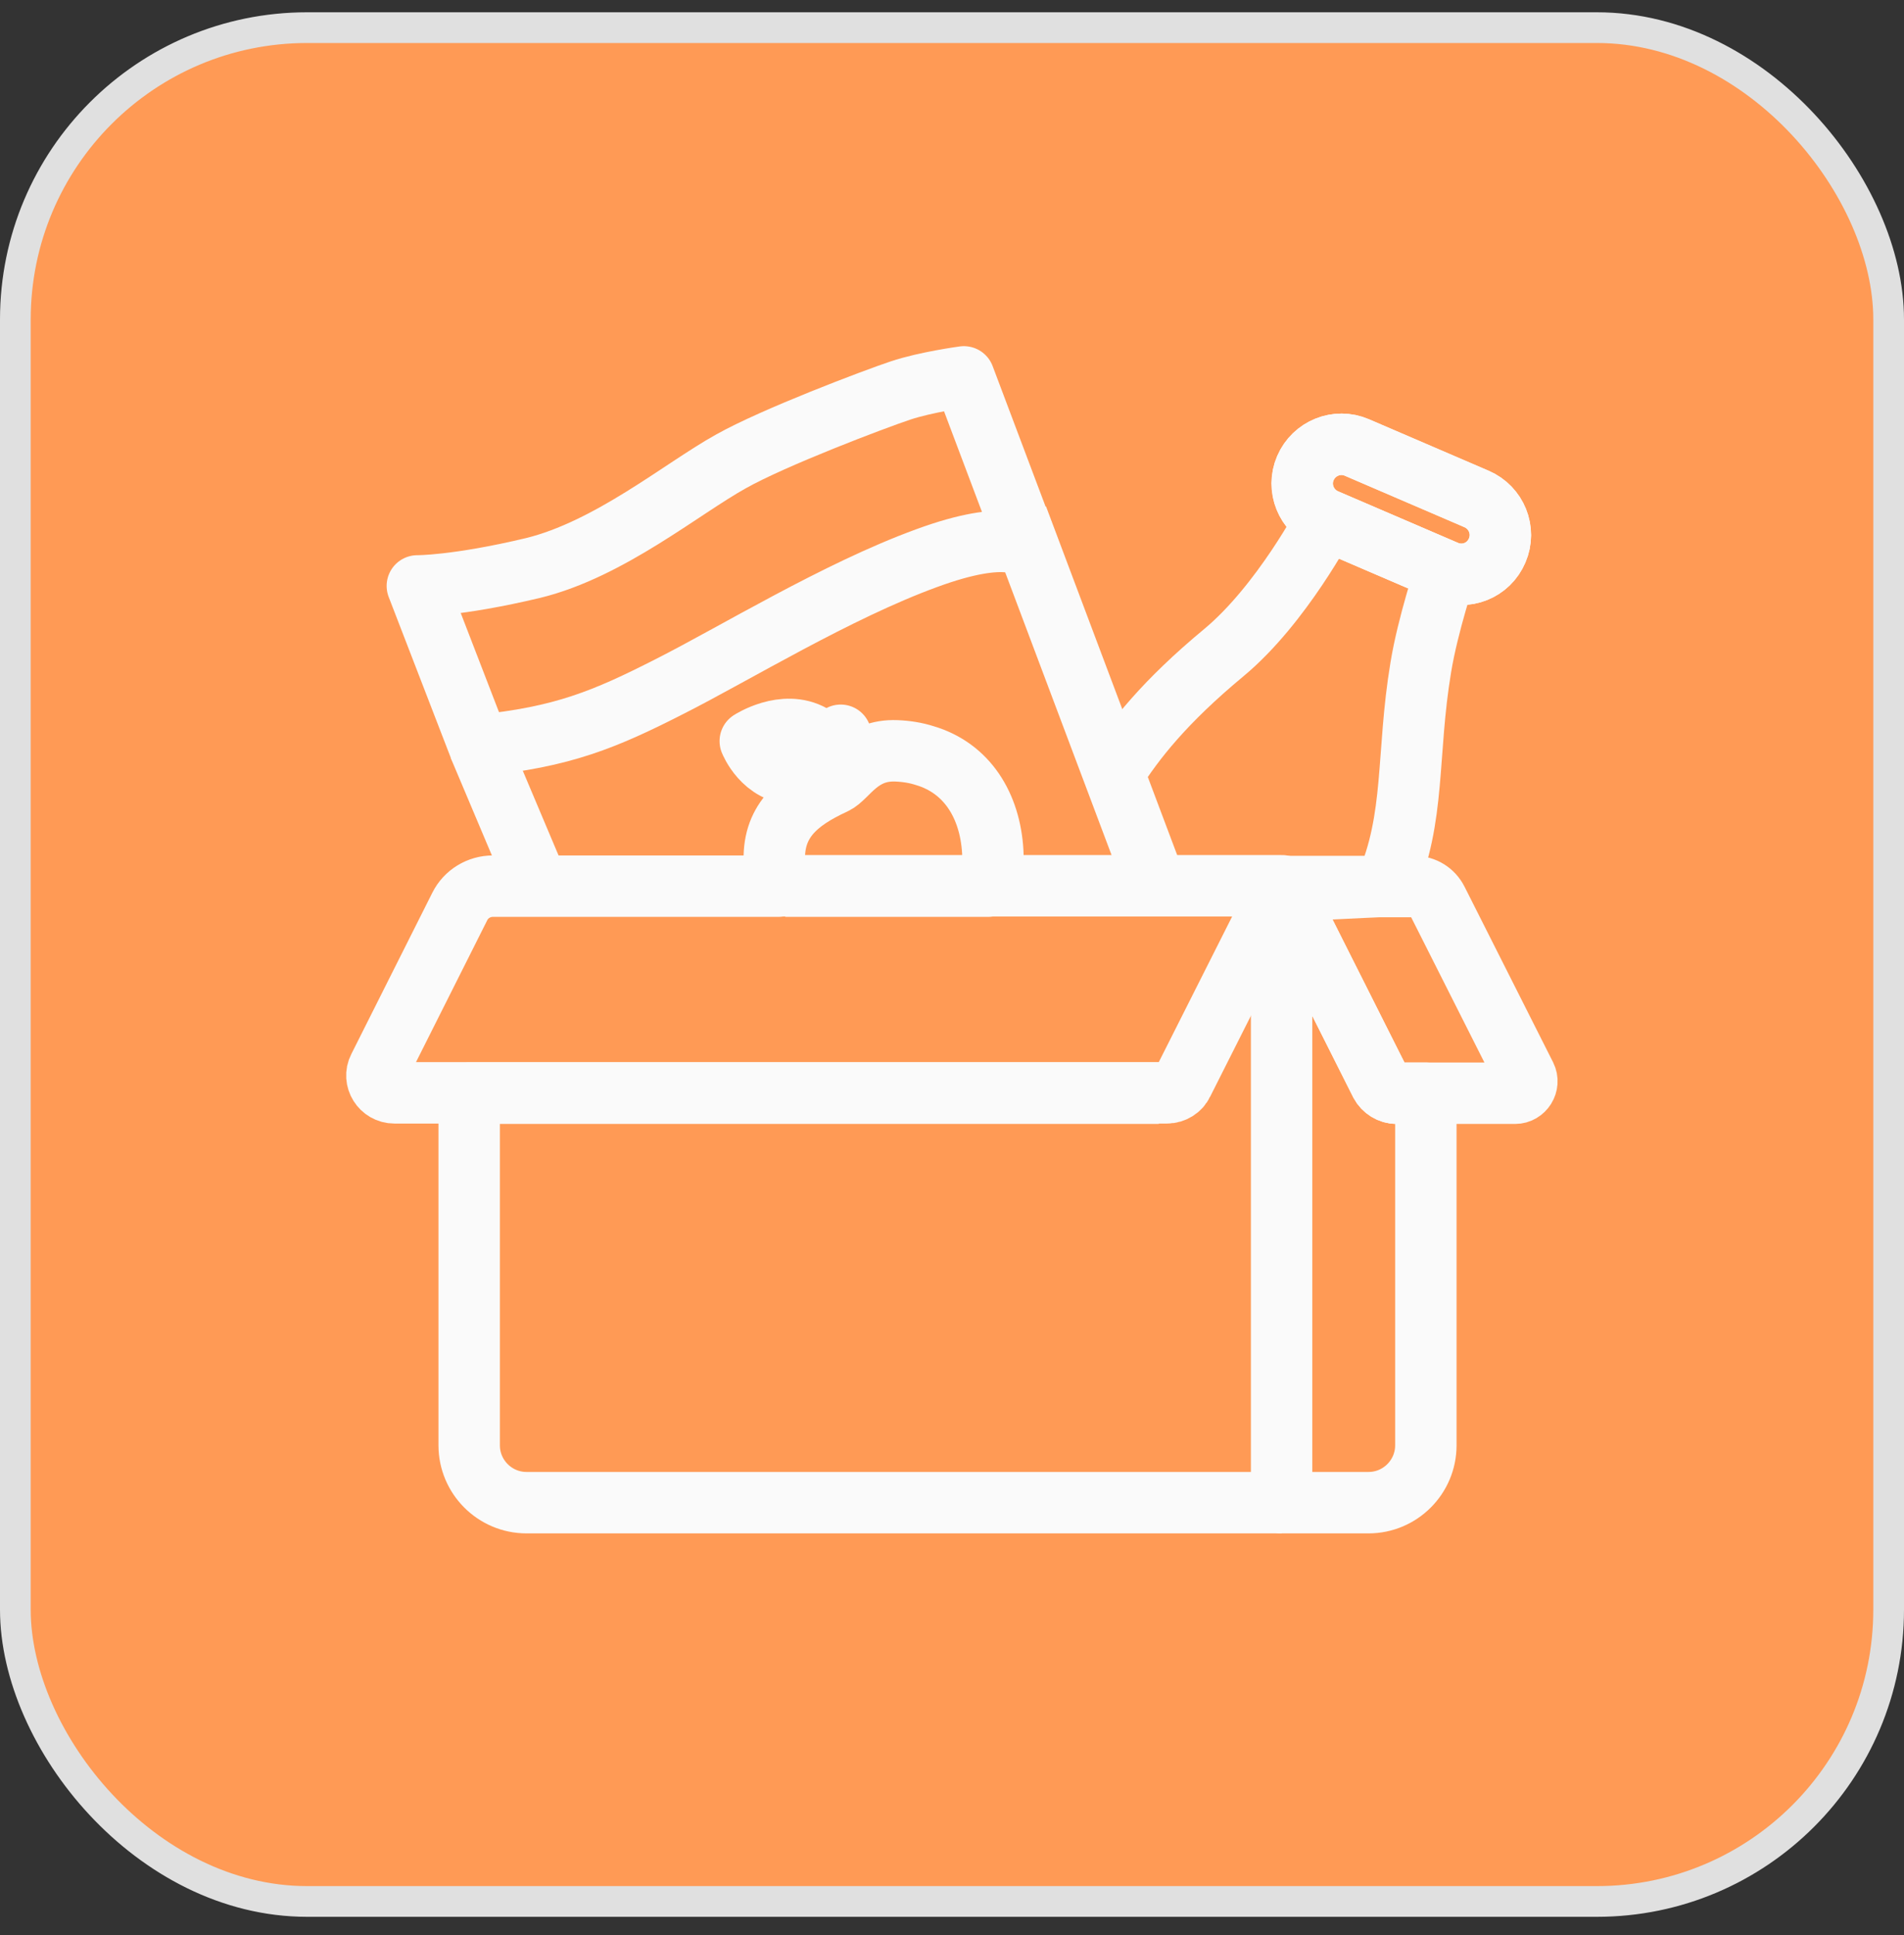 <svg xmlns="http://www.w3.org/2000/svg" width="62" height="63" fill="none" viewBox="0 0 62 63"><rect x="0" y="0" width="62" height="63" fill="#333333" stroke="none"/><rect width="61" height="61" x=".5" y=".9" fill="#FF9A55" stroke="#E0E0E0" rx="9.5"/><path stroke="#FAFAFA" stroke-linejoin="round" stroke-miterlimit="10" stroke-width="2" d="M30.169 18.172C32.898 17.169 33.444 17.842 33.507 17.893L31.387 12.269C31.387 12.269 30.156 12.434 29.318 12.714C28.48 12.993 25.192 14.237 23.796 15.024C22.197 15.913 19.848 17.88 17.36 18.49C14.859 19.086 13.59 19.074 13.59 19.074L15.595 24.266C18.325 23.999 19.708 23.415 21.803 22.349C23.936 21.27 27.249 19.239 30.169 18.172Z"/><path stroke="#FAFAFA" stroke-linejoin="round" stroke-miterlimit="10" stroke-width="2" d="M37.645 28.848L33.126 16.839"/><path stroke="#FAFAFA" stroke-linejoin="round" stroke-miterlimit="10" stroke-width="2" d="M48.753 17.918C49.032 17.271 48.728 16.522 48.08 16.243L44.183 14.567C43.536 14.288 42.787 14.592 42.508 15.24C42.228 15.887 42.533 16.636 43.18 16.916L47.078 18.591C47.725 18.87 48.474 18.578 48.753 17.918Z"/><path stroke="#FAFAFA" stroke-linejoin="round" stroke-miterlimit="10" stroke-width="2" d="M47.077 18.591L43.18 16.916C42.533 16.636 42.228 15.887 42.507 15.24C42.787 14.592 43.536 14.288 44.183 14.567L48.08 16.243C48.728 16.522 49.032 17.271 48.753 17.918C48.474 18.578 47.725 18.87 47.077 18.591Z"/><path stroke="#FAFAFA" stroke-linejoin="round" stroke-miterlimit="10" stroke-width="2" d="M46.43 35.589H45.478C45.262 35.589 45.059 35.462 44.958 35.272L41.733 28.861H45.123H44.424H46.062C46.379 28.861 46.658 29.039 46.798 29.318L49.68 35.031C49.807 35.284 49.616 35.589 49.337 35.589H46.43Z"/><path stroke="#FAFAFA" stroke-linejoin="round" stroke-miterlimit="10" stroke-width="2" d="M37.734 35.589H15.278V47.052C15.278 48.08 16.116 48.918 17.144 48.918H41.733"/><path stroke="#FAFAFA" stroke-linejoin="round" stroke-miterlimit="10" stroke-width="2" d="M36.262 25.167C36.947 24.088 37.925 22.844 39.854 21.244C41.733 19.683 43.18 16.916 43.18 16.916L47.078 18.591C47.078 18.591 46.493 20.33 46.265 21.727C45.795 24.545 46.1 26.64 45.123 28.848L41.733 29.013V48.918H44.564C45.592 48.918 46.43 48.08 46.43 47.052V35.589H45.478C45.262 35.589 45.059 35.462 44.958 35.272L41.733 28.861H41.467"/><path stroke="#FAFAFA" stroke-linejoin="round" stroke-miterlimit="10" stroke-width="2" d="M27.135 24.888C27.135 25.053 27.147 25.23 27.173 25.446C27.135 25.23 27.135 25.053 27.135 24.888ZM27.135 24.888C27.135 24.888 26.728 25.205 25.903 25.205C26.728 25.205 27.135 24.888 27.135 24.888ZM27.135 24.888C27.135 24.799 27.135 24.71 27.147 24.634C27.096 24.456 26.944 24.215 26.449 23.936C25.522 23.428 24.431 24.126 24.431 24.126C24.431 24.126 24.85 25.192 25.903 25.192C24.85 25.192 24.431 24.126 24.431 24.126C24.431 24.126 25.522 23.415 26.449 23.936C26.944 24.202 27.109 24.456 27.147 24.634C27.198 24.151 27.376 23.936 27.376 23.936C27.376 23.936 27.198 24.151 27.147 24.634"/><path stroke="#FAFAFA" stroke-linejoin="round" stroke-miterlimit="10" stroke-width="2" d="M17.525 28.848H25.345H16.052C15.595 28.848 15.176 29.102 14.973 29.508L12.333 34.764C12.143 35.132 12.422 35.576 12.841 35.576H15.278H15.545H38.001C38.217 35.576 38.42 35.449 38.509 35.259L41.746 28.836H25.662H25.573H25.345C25.268 28.607 25.23 28.366 25.218 28.112C25.142 26.766 25.929 26.081 27.173 25.51C27.591 25.319 27.998 24.393 29.191 24.443C29.521 24.456 29.826 24.507 30.105 24.596C31.489 25.002 32.238 26.221 32.327 27.718C32.352 28.112 32.288 28.493 32.174 28.848H29.686H25.573"/><path stroke="#FAFAFA" stroke-linejoin="round" stroke-miterlimit="10" stroke-width="2" d="M15.595 24.278L17.525 28.848"/></svg>
